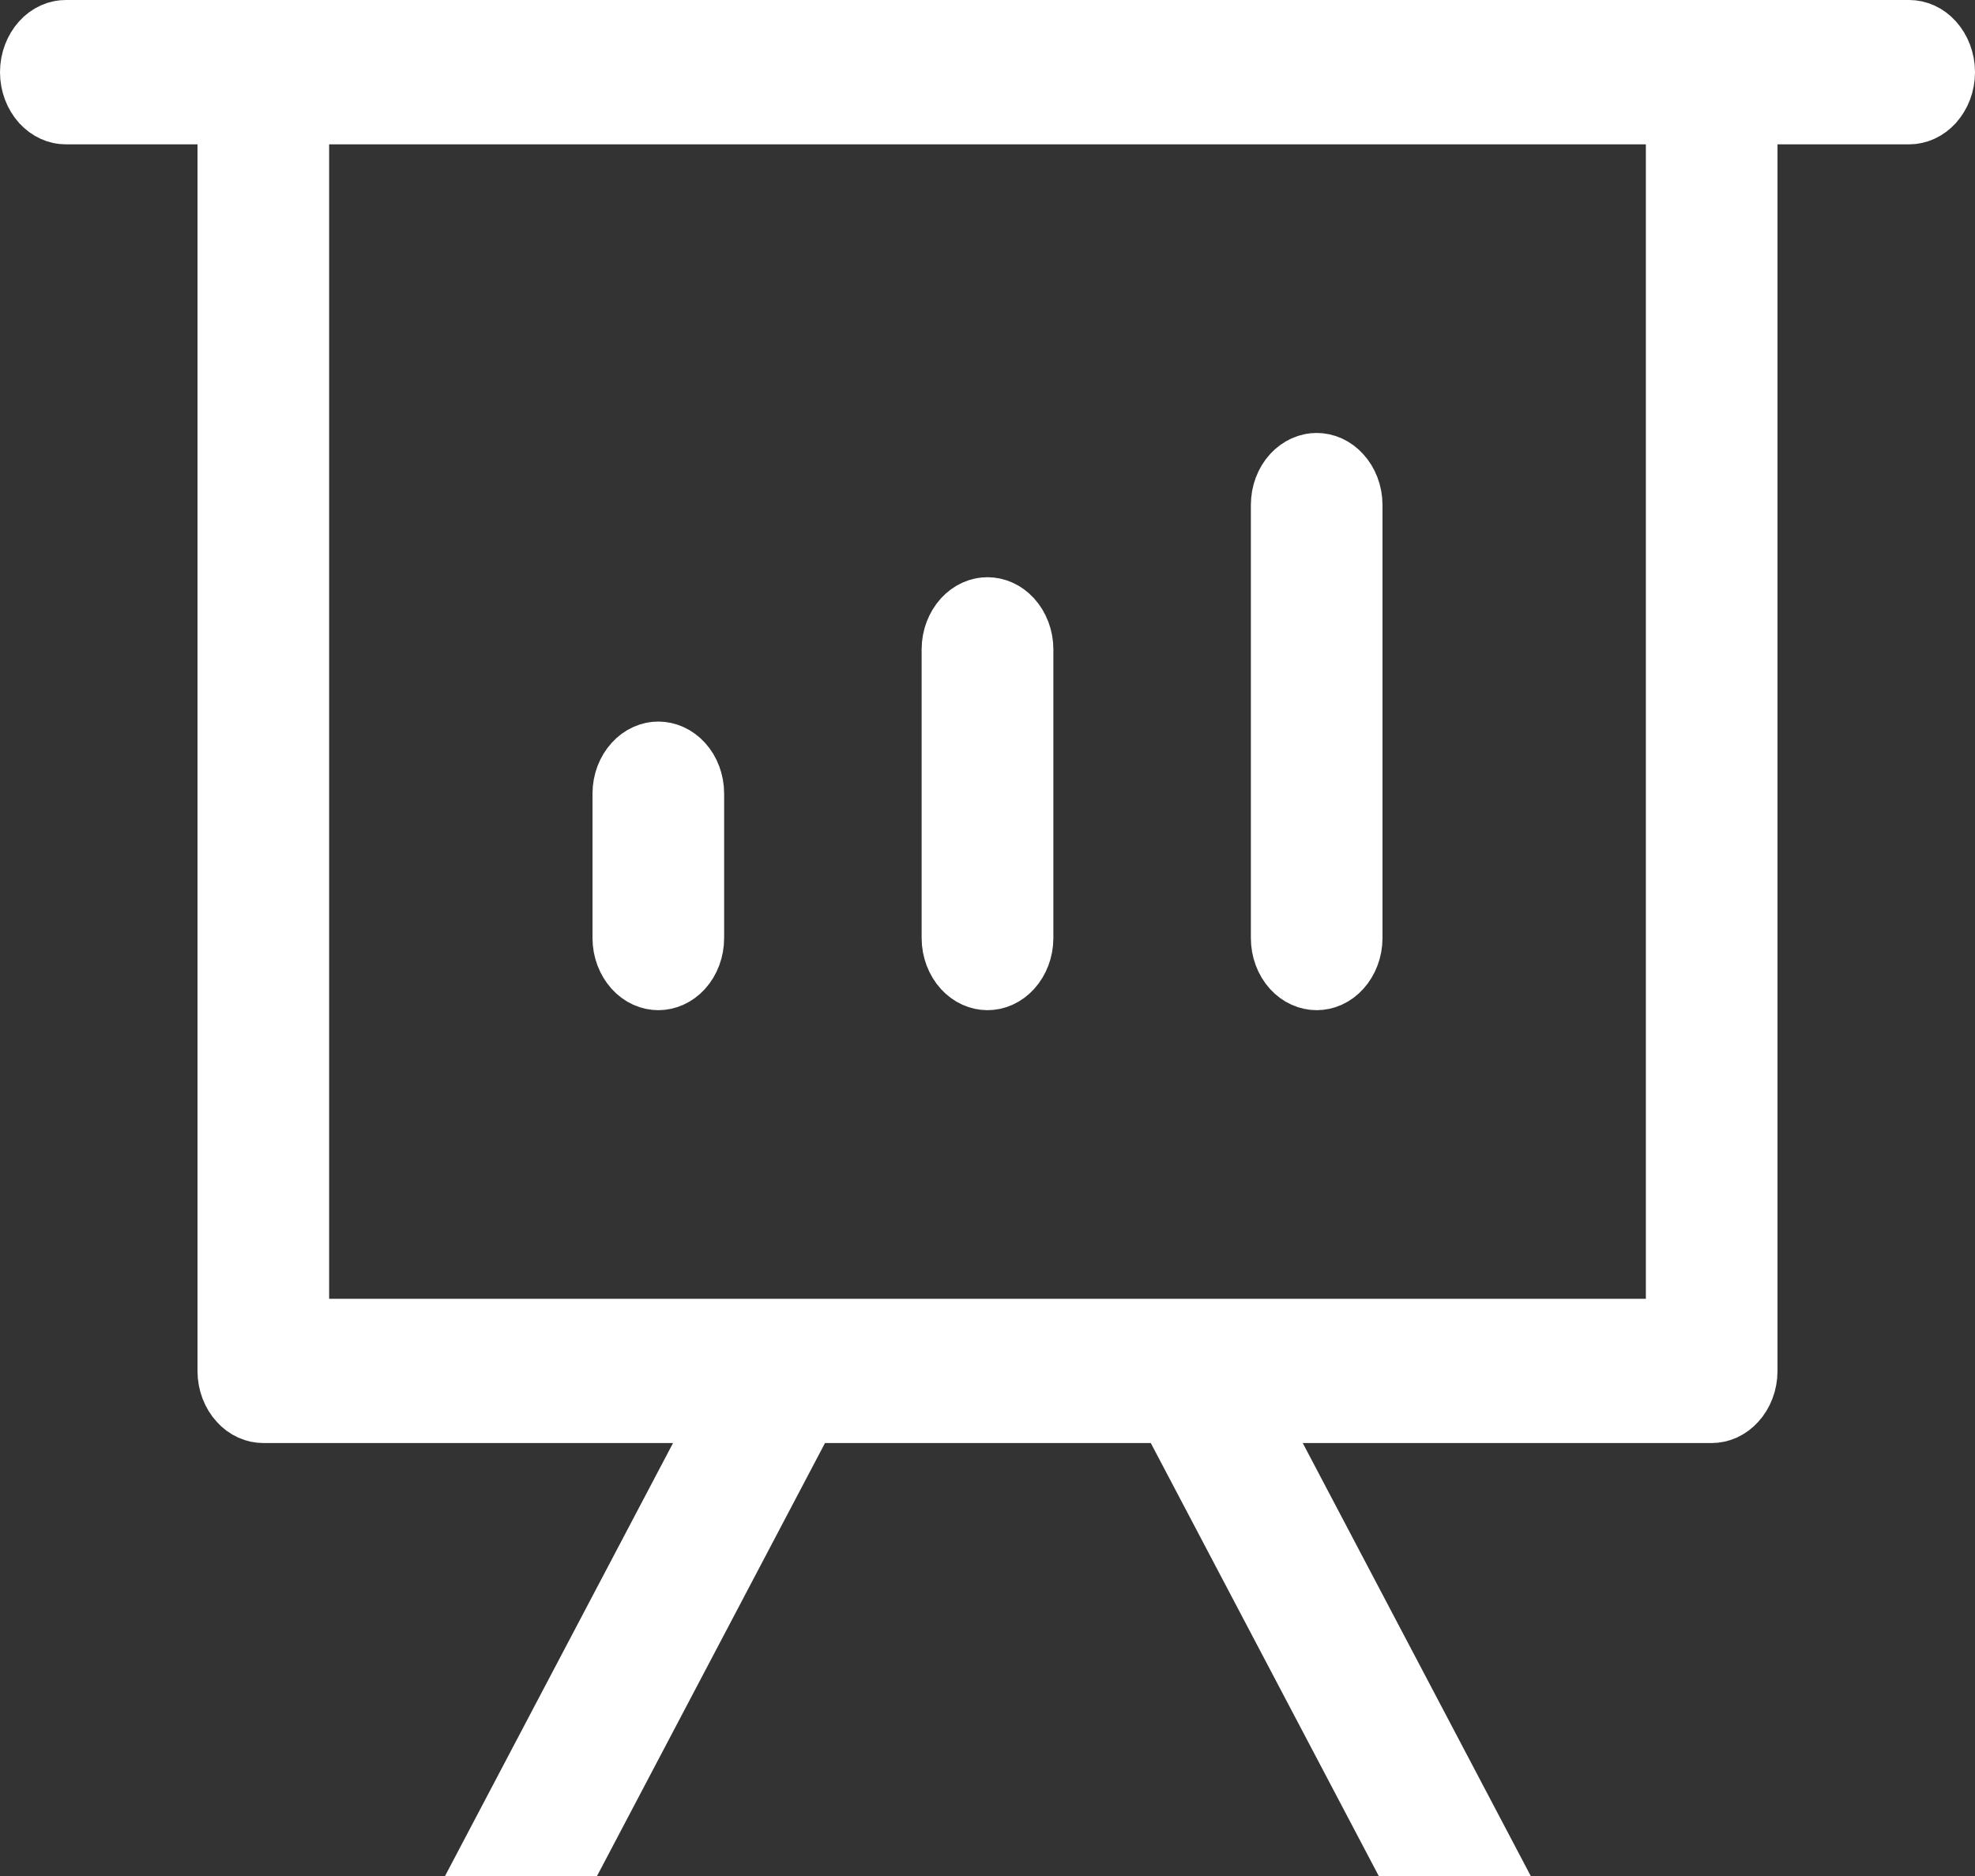 <svg width="20" height="19" viewBox="0 0 20 19" fill="none" xmlns="http://www.w3.org/2000/svg">
<rect x="0" y="0" width="20" height="19" fill="#333333" stroke="none"/>
<path d="M13.192 14.115H12.364L12.75 14.848L14.673 18.5H14.264L12.096 14.382L11.955 14.115H11.653H8.355H8.053L7.912 14.382L5.744 18.5H5.335L7.258 14.848L7.644 14.115H6.816H2.667C2.638 14.115 2.6 14.103 2.565 14.064C2.528 14.024 2.5 13.96 2.5 13.885V1.462V0.962H2H0.667C0.638 0.962 0.6 0.949 0.565 0.911C0.528 0.87 0.5 0.806 0.5 0.731C0.5 0.656 0.528 0.592 0.565 0.551C0.6 0.512 0.638 0.5 0.667 0.5H19.333C19.362 0.5 19.4 0.512 19.435 0.551C19.472 0.592 19.5 0.656 19.5 0.731C19.5 0.806 19.472 0.87 19.435 0.911C19.4 0.949 19.362 0.962 19.333 0.962H18H17.5V1.462V13.885C17.5 13.96 17.472 14.024 17.435 14.064C17.4 14.103 17.362 14.115 17.333 14.115H13.192ZM17.167 1.462V0.962H16.667H3.333H2.833V1.462V13.154V13.654H3.333H16.667H17.167V13.154V1.462ZM6.667 7.808C6.695 7.808 6.733 7.82 6.769 7.859C6.806 7.899 6.833 7.963 6.833 8.038V9.5C6.833 9.575 6.806 9.639 6.769 9.68C6.733 9.719 6.695 9.731 6.667 9.731C6.638 9.731 6.6 9.719 6.565 9.68C6.528 9.639 6.5 9.575 6.5 9.5V8.038C6.5 7.963 6.528 7.899 6.565 7.859C6.6 7.82 6.638 7.808 6.667 7.808ZM10 6.346C10.029 6.346 10.066 6.358 10.102 6.397C10.139 6.438 10.167 6.502 10.167 6.577V9.5C10.167 9.575 10.139 9.639 10.102 9.68C10.066 9.719 10.029 9.731 10 9.731C9.971 9.731 9.934 9.719 9.898 9.68C9.861 9.639 9.833 9.575 9.833 9.5V6.577C9.833 6.502 9.861 6.438 9.898 6.397C9.934 6.358 9.971 6.346 10 6.346ZM13.333 4.885C13.362 4.885 13.4 4.897 13.435 4.936C13.472 4.976 13.5 5.04 13.5 5.115V9.5C13.5 9.575 13.472 9.639 13.435 9.68C13.4 9.719 13.362 9.731 13.333 9.731C13.305 9.731 13.267 9.719 13.231 9.68C13.194 9.639 13.167 9.575 13.167 9.5V5.115C13.167 5.04 13.194 4.976 13.231 4.936C13.267 4.897 13.305 4.885 13.333 4.885Z" fill="white" stroke="white"/>
</svg>
